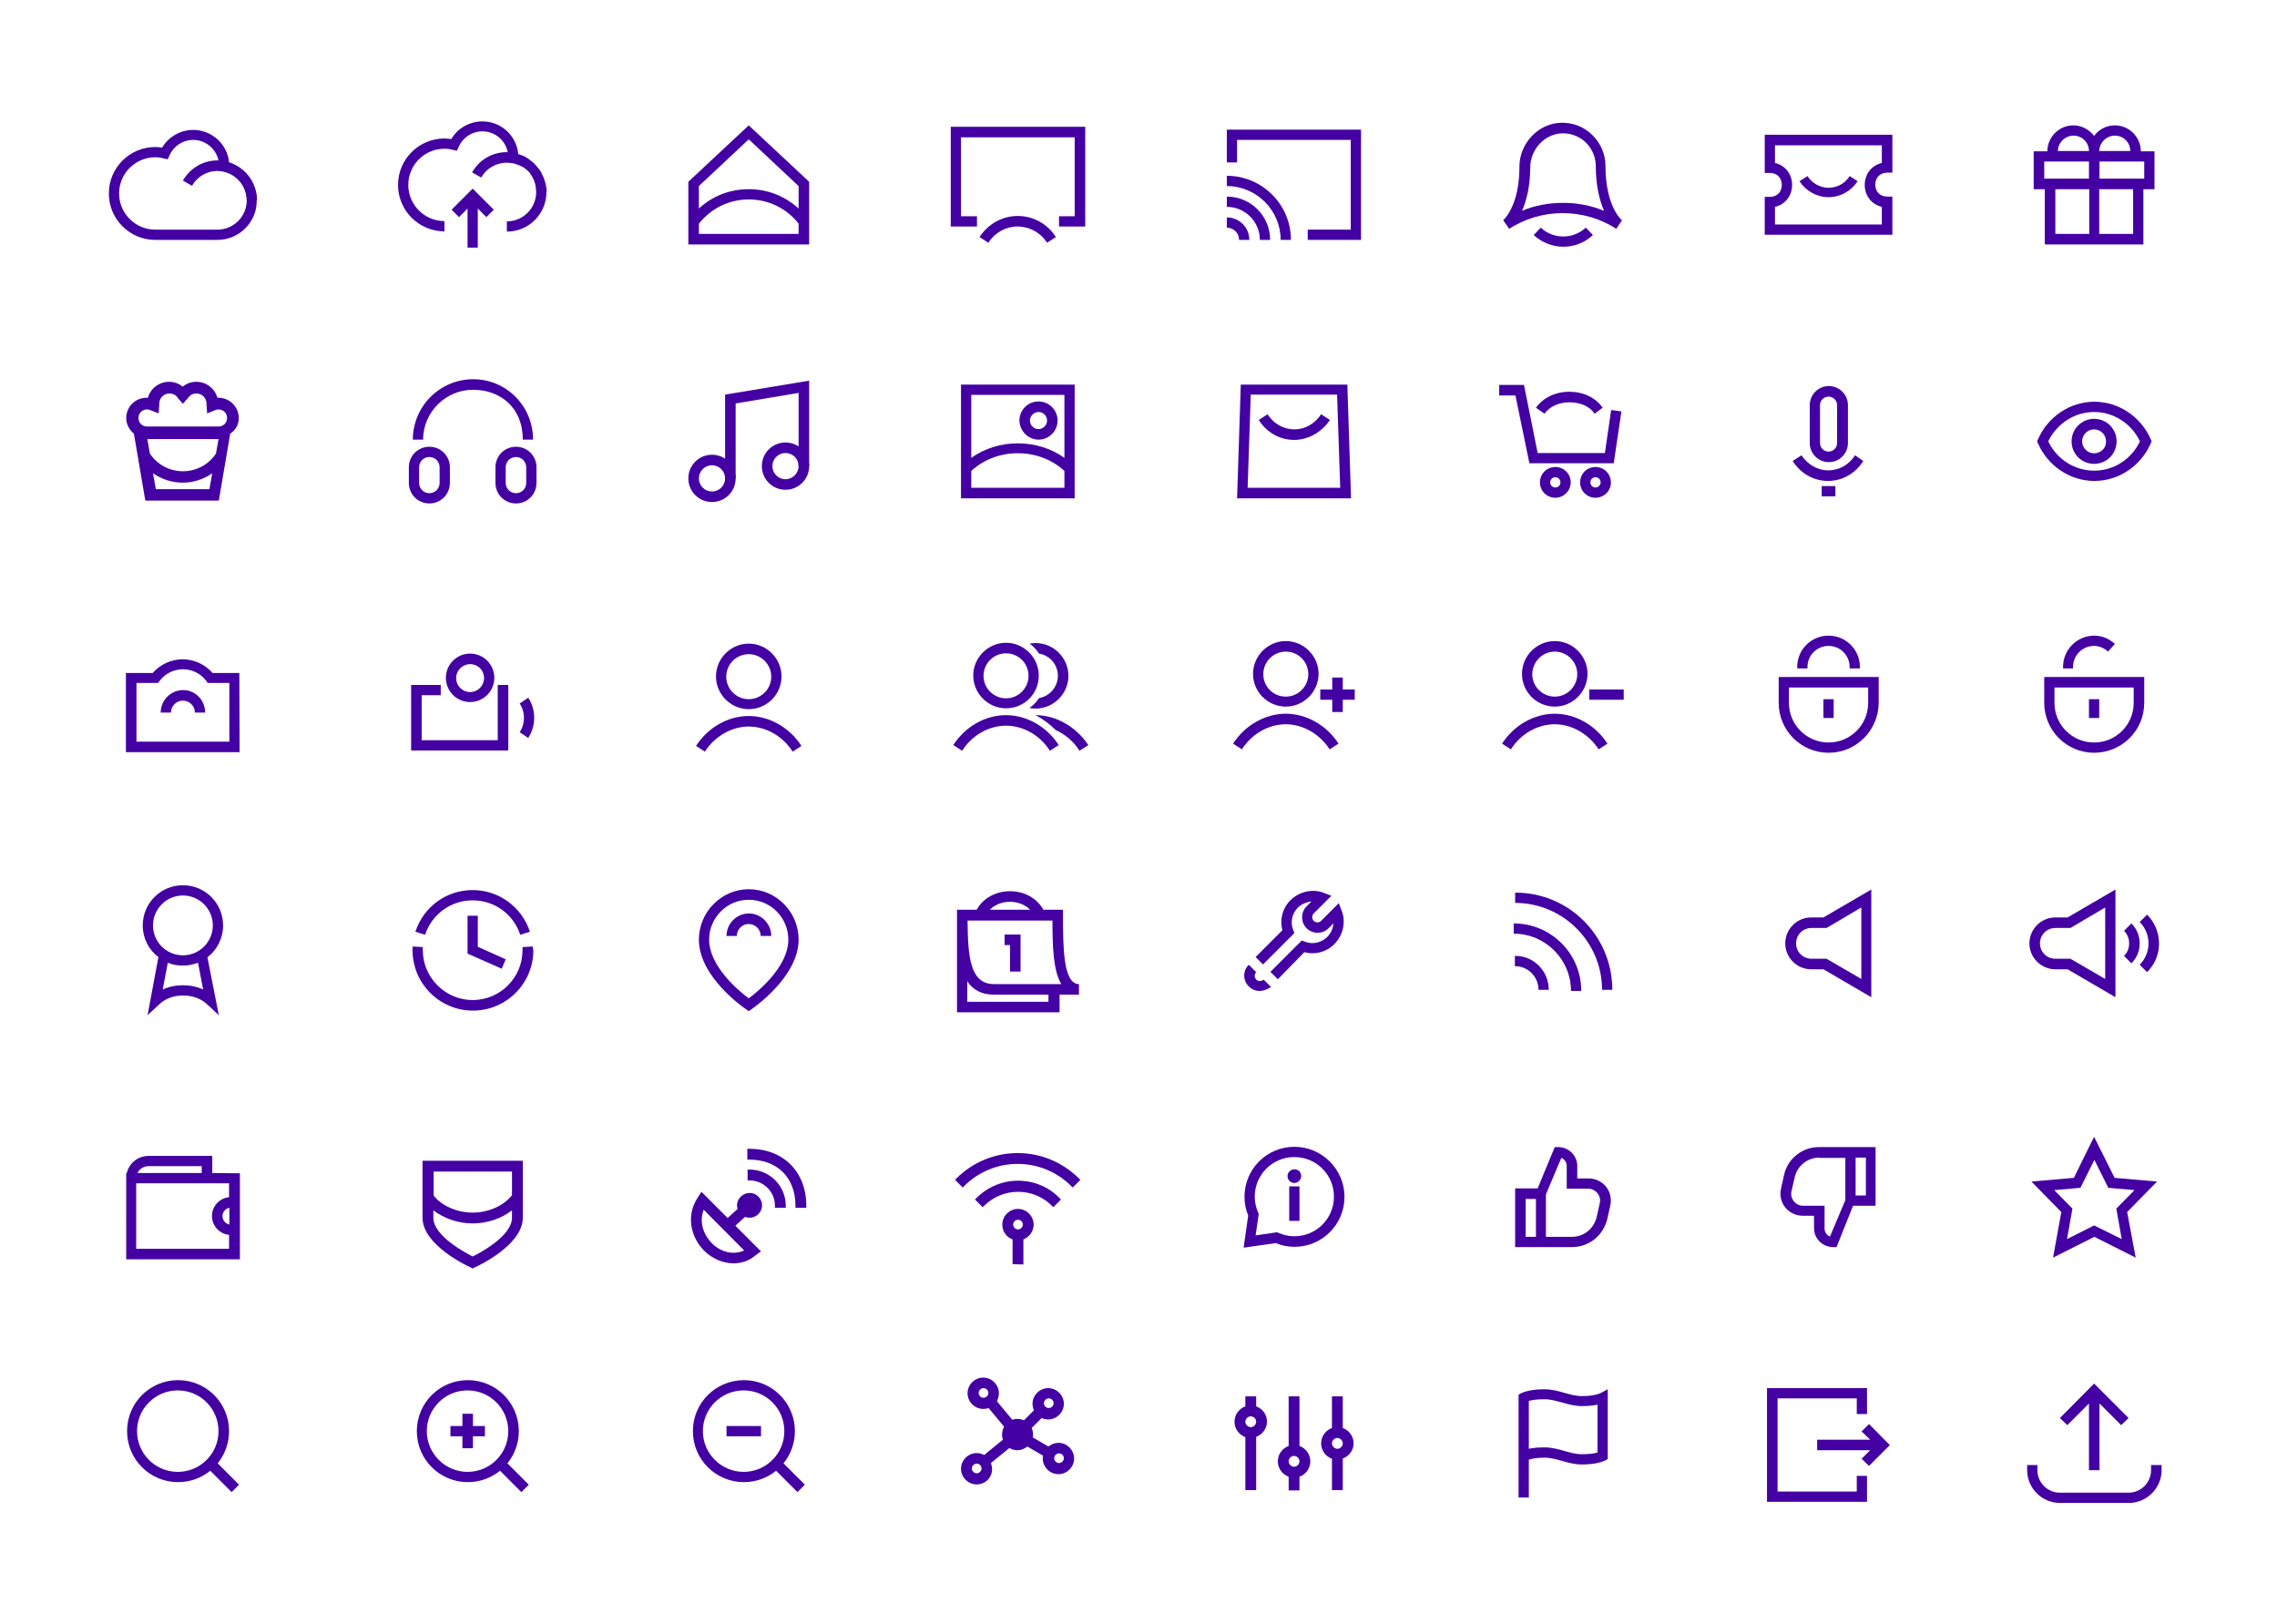 <?xml version="1.0" encoding="utf-8"?>
<!-- Generator: Adobe Illustrator 26.5.0, SVG Export Plug-In . SVG Version: 6.00 Build 0)  -->
<svg version="1.1" id="Layer_1" xmlns="http://www.w3.org/2000/svg" xmlns:xlink="http://www.w3.org/1999/xlink" x="0px" y="0px"
	 viewBox="0 0 799.2 570" style="enable-background:new 0 0 799.2 570;" xml:space="preserve">
<style type="text/css">
	.st0{fill:#4400A3;}
</style>
<g>
	<g>
		<path class="st0" d="M345.2,487.2c-0.9,0-1.7,0.8-1.7,1.7s0.8,1.7,1.7,1.7c0.9,0,1.7-0.8,1.7-1.7S346.2,487.2,345.2,487.2
			 M368.1,490.8c-0.9,0-1.7,0.8-1.7,1.7c0,0.9,0.8,1.7,1.7,1.7s1.7-0.8,1.7-1.7C369.8,491.6,369.1,490.8,368.1,490.8 M371.7,510.1
			c-0.9,0-1.7,0.8-1.7,1.7c0,0.9,0.8,1.7,1.7,1.7s1.7-0.8,1.7-1.7C373.4,510.9,372.7,510.1,371.7,510.1 M342.8,513.7
			c-0.9,0-1.7,0.8-1.7,1.7s0.8,1.7,1.7,1.7c0.9,0,1.7-0.8,1.7-1.7S343.8,513.7,342.8,513.7 M342.8,521c-3,0-5.5-2.5-5.5-5.5
			s2.5-5.5,5.5-5.5c0.9,0,1.8,0.2,2.6,0.7l6.6-5.4c-0.2-0.6-0.3-1.2-0.3-1.8c0-1,0.3-1.9,0.7-2.8l-5.4-6.5c-0.6,0.2-1.2,0.3-1.9,0.3
			c-3,0-5.5-2.5-5.5-5.5s2.5-5.5,5.5-5.5s5.5,2.5,5.5,5.5c0,1-0.3,1.9-0.7,2.8l5.4,6.5c0.6-0.2,1.2-0.3,1.8-0.3
			c0.8,0,1.6,0.2,2.3,0.5l3.5-3.5c-0.3-0.7-0.5-1.5-0.5-2.3c0-3,2.5-5.5,5.5-5.5s5.5,2.5,5.5,5.5s-2.5,5.5-5.5,5.5
			c-0.8,0-1.6-0.2-2.3-0.5l-3.5,3.5c0.3,0.7,0.5,1.5,0.5,2.3c0,0.3,0,0.6-0.1,1l5.5,3.2c1-0.8,2.2-1.3,3.5-1.3c3,0,5.5,2.5,5.5,5.5
			c0,3-2.5,5.5-5.5,5.5s-5.5-2.5-5.5-5.5c0-0.3,0-0.6,0.1-1l-5.5-3.2c-1,0.8-2.2,1.3-3.5,1.3c-1,0-2-0.3-2.8-0.8l-6.5,5.3
			c0.2,0.6,0.4,1.3,0.4,2C348.3,518.5,345.9,521,342.8,521"/>
	</g>
	<g>
		<path class="st0" d="M357.3,428.1c-0.9,0-1.7,0.8-1.7,1.7c0,0.9,0.8,1.7,1.7,1.7s1.7-0.8,1.7-1.7
			C359,428.8,358.2,428.1,357.3,428.1 M355.4,443.7V435c-2.2-0.8-3.6-2.8-3.6-5.2c0-3,2.5-5.5,5.5-5.5s5.5,2.5,5.5,5.5
			c0,2.3-1.5,4.4-3.6,5.2v8.8L355.4,443.7L355.4,443.7z"/>
		<path class="st0" d="M376,416.3c-5-5-11.7-7.8-18.8-7.8c-7.1,0-13.8,2.8-18.8,7.8l-0.5,0.5l-2.7-2.7l0.5-0.5
			c5.7-5.7,13.4-8.9,21.5-8.9s15.7,3.2,21.5,8.9l0.5,0.5l-2.7,2.7L376,416.3z"/>
		<path class="st0" d="M369.2,423.2c-3.2-3.2-7.4-4.9-11.9-4.9s-8.7,1.8-11.9,4.9l-0.5,0.5l-2.7-2.7l0.5-0.5
			c3.9-3.9,9.1-6.1,14.6-6.1s10.7,2.1,14.6,6.1l0.5,0.5l-2.7,2.7L369.2,423.2z"/>
	</g>
	<g>
		<path class="st0" d="M247,424.6c-1.9,4.8,0.4,9.4,3.1,12c2.1,2,4.8,3.1,7.3,3.1c1.3,0,2.6-0.3,3.8-0.8L247,424.6z M257.5,443.4
			c-3.6,0-7.2-1.5-10-4.1c-4.5-4.2-7.2-12-2.6-19l1.3-2l9.2,9.2l3.5-3.2c-0.5-1.5-0.1-3.1,1.1-4.3c0.8-0.8,1.9-1.3,3.1-1.3
			s2.2,0.4,3.1,1.3c1.7,1.7,1.7,4.4,0,6.1c-0.8,0.8-1.9,1.3-3.1,1.3c-0.5,0-1.1-0.1-1.6-0.3l-3.4,3.1l9,9l-1.8,1.3
			C263,442.5,260.3,443.4,257.5,443.4"/>
		<path class="st0" d="M279.2,423.9v-0.7c0-9.8-6.3-16.2-16.2-16.2h-0.7v-3.8h0.7c11.9,0,20,8,20,20v0.7H279.2z"/>
		<path class="st0" d="M272,423.9v-0.7c0-4.9-4-8.9-8.9-8.9h-0.7v-3.8h0.7c7,0,12.7,5.7,12.7,12.7v0.7L272,423.9L272,423.9z"/>
	</g>
	<g>
		<path class="st0" d="M152.1,419.5c2.8,3.7,8.3,6.1,13.8,6.1s10.9-2.4,13.8-6.1v-8.3h-27.5v8.3H152.1z M152.1,427.4
			c0,6.3,10.9,12.1,13.8,13.6c2.9-1.4,13.8-7.3,13.8-13.6v-2.6c-3.7,2.9-8.8,4.6-13.8,4.6s-10-1.7-13.8-4.6V427.4z M165.1,444.8
			c-0.7-0.3-16.8-7.7-16.8-17.4v-20h35.2v20c0,9.7-16.1,17.1-16.8,17.4l-0.8,0.4L165.1,444.8z"/>
	</g>
	<g>
		<path class="st0" d="M548.6,71.2c5,0,9.8,0.9,14.4,2.8c-1.5-3.5-2.9-8.6-2.9-15.7c0-3.2-1.3-6.1-3.5-8.3c-2.3-2.2-5.3-3.3-8.5-3.2
			c-6,0.3-10.9,5.6-11,11.8c0,7-1.4,12-2.9,15.4C538.7,72.1,543.6,71.2,548.6,71.2 M567.3,80.3c-5.6-3.6-12.1-5.5-18.8-5.5
			s-13.2,1.9-18.8,5.5l-2.1-3c0,0,0.4-0.3,1-1.1c1.7-2.2,4.7-7.5,4.7-17.7c0-8.1,6.5-15.1,14.4-15.4c4.2-0.2,8.1,1.3,11.1,4.2
			s4.7,6.8,4.7,10.9c0,14.3,5.7,19.1,5.8,19.1L567.3,80.3z"/>
		<path class="st0" d="M548.7,86.6c-3.9,0-7.5-1.5-10.4-4.1l2.5-2.6c2.1,2,4.9,3.1,7.9,3.1s5.7-1.1,7.9-3.1l2.5,2.6
			C556.2,85.2,552.5,86.6,548.7,86.6"/>
	</g>
	<g>
		<polygon class="st0" points="380.9,79.5 371.7,79.5 371.7,75.9 377.2,75.9 377.2,48.2 337.3,48.2 337.3,75.9 342.9,75.9 
			342.9,79.5 333.7,79.5 333.7,44.5 380.9,44.5 		"/>
		<path class="st0" d="M346.9,85.2l-3.1-2c3-4.6,8-7.4,13.4-7.4c5.5,0,10.5,2.8,13.4,7.4l-3.1,2c-2.3-3.6-6.2-5.7-10.4-5.7
			C353.1,79.5,349.2,81.6,346.9,85.2"/>
	</g>
	<g>
		<polygon class="st0" points="477.7,84.2 459,84.2 459,80.6 474.1,80.6 474.1,49.1 434.2,49.1 434.2,57 430.6,57 430.6,45.5 
			477.7,45.5 		"/>
		<path class="st0" d="M453.1,84.2h-3.6c0-10.4-8.5-18.9-18.9-18.9v-3.6C443,61.7,453.1,71.8,453.1,84.2"/>
		<path class="st0" d="M445.8,84.2h-3.6c0-6.4-5.2-11.6-11.6-11.6V69C439,69,445.8,75.8,445.8,84.2"/>
		<path class="st0" d="M438.5,84.2h-3.6c0-2.4-1.9-4.3-4.3-4.3v-3.6C434.9,76.3,438.5,79.8,438.5,84.2"/>
	</g>
	<g>
		<path class="st0" d="M245.3,82.1v-3.6c4.3-5.4,10.6-8.5,17.5-8.5c6.9,0,13.3,3.1,17.5,8.5v3.6H245.3z M262.8,48.9l17.5,16.4v7.9
			c-4.8-4.4-10.9-6.8-17.5-6.8s-12.8,2.4-17.5,6.8v-7.9L262.8,48.9z M262.8,44l-21.2,19.8v22H284v-22L262.8,44z"/>
	</g>
	<g>
		<path class="st0" d="M54.5,55.2c-7,0-12.7,5.7-12.7,12.7s5.7,12.7,12.7,12.7h21.8c5.7,0,10.3-4.6,10.3-10.3
			c0-4.9-3.5-9.1-8.2-10.1l-1.5-0.3v-1.7c0-5-4.1-9.1-9.1-9.1c-3.6,0-6.8,2.1-8.3,5.4l-0.6,1.4l-1.5-0.3
			C56.4,55.3,55.5,55.2,54.5,55.2 M76.3,84.2H54.5c-9,0-16.3-7.3-16.3-16.3s7.3-16.3,16.3-16.3c0.8,0,1.6,0.1,2.4,0.2
			c2.3-3.8,6.4-6.2,10.9-6.2c6.6,0,12.1,5.1,12.6,11.5c5.7,1.8,9.7,7.2,9.7,13.3C90.2,78,83.9,84.2,76.3,84.2"/>
		<path class="st0" d="M90.2,70.3h-3.6C86.6,64.6,82,60,76.3,60c-3.7,0-7.1,2-8.9,5.2l-3.2-1.8c2.5-4.4,7.1-7.1,12.1-7.1
			C83.9,56.4,90.2,62.6,90.2,70.3"/>
	</g>
	<g>
		<path class="st0" d="M560.7,509.8c-1,0.3-2.8,0.6-5.4,0.6c-2.3,0-4.2-0.6-6.1-1.1c-2.1-0.6-4.4-1.3-7.2-1.3
			c-2.3,0-4.1,0.2-5.4,0.5v-16.8c1-0.3,2.8-0.6,5.4-0.6c2.3,0,4.2,0.6,6.1,1.1c2.1,0.6,4.4,1.3,7.2,1.3c2.3,0,4.1-0.2,5.4-0.5V509.8
			z M564.3,487.6l-2.6,1.4c0,0-2,1-6.4,1c-2.3,0-4.2-0.6-6.1-1.1c-2.1-0.6-4.4-1.3-7.2-1.3c-5.4,0-7.9,1.3-8.1,1.4l-0.9,0.5v21.6
			v14.5h3.6v-13.3c1-0.3,2.8-0.7,5.4-0.7c2.3,0,4.2,0.6,6.1,1.1c2.1,0.6,4.4,1.3,7.2,1.3c5.4,0,7.9-1.3,8.1-1.4l0.9-0.5v-21.6V487.6
			z"/>
	</g>
	<g>
		<path class="st0" d="M752.6,62.7h-15.7v-6h15.7V62.7z M748.7,82.1h-11.9V66.4h11.9V82.1z M721.4,66.4h11.9v15.7h-11.9V66.4z
			 M717.5,56.7h15.7v6h-15.7V56.7z M727.8,47.6c3,0,5.4,2.4,5.4,5.4h-10.9C722.3,50.1,724.8,47.6,727.8,47.6 M742.3,47.6
			c3,0,5.4,2.4,5.4,5.4h-10.9C736.9,50.1,739.3,47.6,742.3,47.6 M756.2,53.1h-4.8c0-5-4.1-9.1-9.1-9.1c-3,0-5.6,1.4-7.3,3.7
			c-1.7-2.2-4.3-3.7-7.3-3.7c-5,0-9.1,4.1-9.1,9.1h-4.8v13.3h3.9v19.4h34.6V66.4h3.9L756.2,53.1L756.2,53.1z"/>
	</g>
	<g>
		<path class="st0" d="M340.9,171.2v-5.9c8.9-8.3,23.8-8.3,32.7,0v5.9H340.9z M373.6,138.6v22.1c-9.5-6.8-23.2-6.8-32.7,0v-22.1
			H373.6z M337.3,174.9h39.9V135h-39.9V174.9z"/>
		<path class="st0" d="M364.5,144.6c1.7,0,3,1.4,3,3c0,1.7-1.4,3-3,3c-1.7,0-3-1.4-3-3S362.9,144.6,364.5,144.6 M364.5,154.3
			c3.7,0,6.7-3,6.7-6.7s-3-6.7-6.7-6.7s-6.7,3-6.7,6.7C357.9,151.3,360.9,154.3,364.5,154.3"/>
	</g>
	<g>
		<polygon class="st0" points="258.2,168 254.5,168 254.5,138.5 284,133.6 284,163.7 280.3,163.7 280.3,137.9 258.2,141.6 		"/>
		<path class="st0" d="M249.9,163.3c-2.6,0-4.6,2.1-4.6,4.6c0,2.6,2.1,4.6,4.6,4.6c2.6,0,4.6-2.1,4.6-4.6
			C254.5,165.4,252.5,163.3,249.9,163.3 M249.9,176.2c-4.6,0-8.3-3.7-8.3-8.3s3.7-8.3,8.3-8.3s8.3,3.7,8.3,8.3
			C258.2,172.5,254.5,176.2,249.9,176.2"/>
		<path class="st0" d="M275.7,159c-2.6,0-4.6,2.1-4.6,4.6c0,2.6,2.1,4.6,4.6,4.6s4.6-2.1,4.6-4.6C280.3,161.1,278.3,159,275.7,159
			 M275.7,171.9c-4.6,0-8.3-3.7-8.3-8.3s3.7-8.3,8.3-8.3s8.3,3.7,8.3,8.3S280.3,171.9,275.7,171.9"/>
	</g>
	<g>
		<path class="st0" d="M71.3,347.3c-2.1-1-4.6-1.5-7.1-1.5s-5,0.5-7.1,1.5l1.8-9.4c1.6,0.7,3.4,1,5.3,1c1.9,0,3.7-0.4,5.3-1
			L71.3,347.3z M53.7,324.8c0-5.8,4.7-10.5,10.5-10.5c5.8,0,10.5,4.7,10.5,10.5s-4.7,10.5-10.5,10.5
			C58.4,335.3,53.7,330.6,53.7,324.8 M78.3,324.8c0-7.8-6.3-14.1-14.1-14.1s-14.1,6.3-14.1,14.1c0,4.5,2.1,8.6,5.5,11.1l-3.8,20.4
			l4.1-3.8c2.2-2.1,5.1-3.1,8.4-3.1c3.3,0,6.3,1.1,8.4,3.1l4.1,3.8l-4-20.3C76.2,333.4,78.3,329.3,78.3,324.8"/>
	</g>
	<g>
		<path class="st0" d="M437.9,171.2h32.5l-1.1-32.7H439L437.9,171.2z M474.2,174.9h-40l1.3-39.9h37.4L474.2,174.9z"/>
		<path class="st0" d="M454.2,154.4c-5,0-9.6-2.6-12.4-7l3.1-2c2.1,3.3,5.6,5.3,9.4,5.3s7.2-2,9.4-5.3l3.1,2
			C463.8,151.8,459.1,154.4,454.2,154.4"/>
	</g>
	<g>
		<polygon class="st0" points="733.2,492.6 733.2,516 736.9,516 736.9,492.6 744.5,500.2 747.1,497.7 735,485.6 723,497.7 
			725.6,500.2 		"/>
		<path class="st0" d="M755,514.2v1.8c0,4.3-3.5,7.9-7.9,7.9H723c-4.3,0-7.9-3.5-7.9-7.9v-1.8h-3.6v1.8c0,6.3,5.2,11.5,11.5,11.5
			h24.2c6.3,0,11.5-5.2,11.5-11.5v-1.8H755z"/>
	</g>
	<g>
		<path class="st0" d="M149.8,502.3c0-7.9,6.4-14.3,14.3-14.3c7.9,0,14.3,6.4,14.3,14.3s-6.4,14.3-14.3,14.3
			C156.3,516.6,149.8,510.2,149.8,502.3 M185.6,521.1l-7.5-7.5c2.5-3.1,4-7,4-11.3c0-9.9-8-17.9-17.9-17.9s-17.9,8-17.9,17.9
			c0,9.9,8,17.9,17.9,17.9c4.3,0,8.2-1.5,11.3-4l7.5,7.5L185.6,521.1z"/>
		<polygon class="st0" points="166,496.2 162.3,496.2 162.3,500.5 158.1,500.5 158.1,504.1 162.3,504.1 162.3,508.3 166,508.3 
			166,504.1 170.2,504.1 170.2,500.5 166,500.5 		"/>
	</g>
	<g>
		<path class="st0" d="M246.7,502.3c0-7.9,6.4-14.3,14.3-14.3c7.9,0,14.3,6.4,14.3,14.3s-6.4,14.3-14.3,14.3
			C253.2,516.6,246.7,510.2,246.7,502.3 M282.5,521.1l-7.5-7.5c2.5-3.1,4-7,4-11.3c0-9.9-8-17.9-17.9-17.9s-17.9,8-17.9,17.9
			c0,9.9,8,17.9,17.9,17.9c4.3,0,8.2-1.5,11.3-4l7.5,7.5L282.5,521.1z"/>
		<rect x="255" y="500.5" class="st0" width="12.1" height="3.6"/>
	</g>
	<g>
		<path class="st0" d="M627.9,241.3v5.4c0,7.7,6.2,13.9,13.9,13.9s13.9-6.2,13.9-13.9v-5.4L627.9,241.3L627.9,241.3z M641.8,264.2
			c-9.7,0-17.5-7.9-17.5-17.5v-9.1h35.1v9.1C659.3,256.4,651.5,264.2,641.8,264.2"/>
		<path class="st0" d="M652.8,234.6h-3.6v-0.5c0-4.1-3.3-7.4-7.4-7.4c-4.1,0-7.4,3.3-7.4,7.4v0.5h-3.6v-0.5c0-6.1,4.9-11,11-11
			s11,4.9,11,11V234.6z"/>
		<rect x="640" y="245.4" class="st0" width="3.6" height="6.6"/>
	</g>
	<g>
		<path class="st0" d="M721.1,241.3v5.4c0,7.7,6.2,13.9,13.9,13.9s13.9-6.2,13.9-13.9v-5.4L721.1,241.3L721.1,241.3z M735,264.2
			c-9.7,0-17.5-7.9-17.5-17.5v-9.1h35.1v9.1C752.6,256.4,744.7,264.2,735,264.2"/>
		<path class="st0" d="M727.7,234.6h-3.6v-0.5c0-6.1,4.9-11,11-11c2.6,0,5.1,1,7.2,2.9l-2.4,2.7c-1.4-1.3-3.2-2-4.9-2
			c-4.1,0-7.4,3.3-7.4,7.4v0.5H727.7z"/>
		<rect x="733.2" y="245.4" class="st0" width="3.6" height="6.6"/>
	</g>
	<g>
		<path class="st0" d="M48.1,502.3c0-7.9,6.4-14.3,14.3-14.3s14.3,6.4,14.3,14.3s-6.4,14.3-14.3,14.3S48.1,510.2,48.1,502.3
			 M83.9,521.1l-7.5-7.5c2.5-3.1,4-7,4-11.3c0-9.9-8-17.9-17.9-17.9s-17.9,8-17.9,17.9c0,9.9,8,17.9,17.9,17.9c4.3,0,8.2-1.5,11.3-4
			l7.5,7.5L83.9,521.1z"/>
	</g>
	<g>
		<path class="st0" d="M653.3,318.5v25.1l-12.2-7.1h-5.3c-3,0-5.4-2.4-5.4-5.4s2.4-5.4,5.4-5.4h5.3L653.3,318.5z M635.7,322
			c-5,0-9.1,4.1-9.1,9.1s4.1,9.1,9.1,9.1h4.3l16.8,9.8v-37.8L640,322H635.7z"/>
	</g>
	<g>
		<path class="st0" d="M753.6,321l-2.6,2.6c2,2,3.1,4.7,3.1,7.5s-1.1,5.5-3.1,7.5l2.6,2.6c2.7-2.7,4.2-6.2,4.2-10
			S756.3,323.7,753.6,321"/>
		<path class="st0" d="M745.5,326.7c1.2,1.2,1.8,2.7,1.8,4.4c0,1.7-0.6,3.2-1.8,4.4l2.6,2.6c1.9-1.9,2.9-4.3,2.9-7
			c0-2.6-1-5.1-2.9-7L745.5,326.7z"/>
		<path class="st0" d="M738.9,318.5v25.1l-12.2-7.1h-5.3c-3,0-5.4-2.4-5.4-5.4s2.4-5.4,5.4-5.4h5.3L738.9,318.5z M721.4,322
			c-5,0-9.1,4.1-9.1,9.1s4.1,9.1,9.1,9.1h4.3l16.8,9.8v-37.8l-16.8,9.8H721.4z"/>
	</g>
	<g>
		<path class="st0" d="M47.8,260.3h32.7v-20.6h-7.6l-0.5-0.7c-1.9-2.6-5-4.1-8.2-4.1c-3.2,0-6.3,1.5-8.2,4.1l-0.5,0.7h-7.6v20.6
			H47.8z M84.1,264H44.2v-27.8h9.4c2.6-3,6.5-4.8,10.5-4.8s7.9,1.8,10.5,4.8H84L84.1,264L84.1,264z"/>
		<path class="st0" d="M72,250.1h-3.6c0-2.3-1.9-4.2-4.2-4.2c-2.3,0-4.2,1.9-4.2,4.2h-3.6c0-4.3,3.5-7.9,7.9-7.9
			C68.5,242.2,72,245.7,72,250.1"/>
	</g>
	<g>
		<path class="st0" d="M735,165.2c-6.8,0-13.1-4-16.1-10.3c3.1-6.3,9.3-10.3,16.1-10.3s13.1,4,16.1,10.3
			C748.1,161.2,741.9,165.2,735,165.2 M754.9,154.2c-3.5-8-11.3-13.2-19.8-13.2s-16.3,5.2-19.8,13.2l-0.3,0.7l0.3,0.7
			c3.5,8,11.3,13.2,19.8,13.2s16.3-5.2,19.8-13.2l0.3-0.7L754.9,154.2z"/>
		<path class="st0" d="M735,159.1c-2.3,0-4.2-1.9-4.2-4.2s1.9-4.2,4.2-4.2s4.2,1.9,4.2,4.2C739.3,157.2,737.4,159.1,735,159.1
			 M735,147c-4.3,0-7.9,3.5-7.9,7.9s3.5,7.9,7.9,7.9s7.9-3.5,7.9-7.9S739.4,147,735,147"/>
	</g>
	<g>
		<path class="st0" d="M80.5,423.9v5.9c-1.4-0.3-2.4-1.5-2.4-3C78.1,425.4,79.1,424.2,80.5,423.9 M47.8,438.3v-23h26.6h6v4.9
			c-3.4,0.3-6,3.2-6,6.6c0,3.5,2.7,6.3,6,6.6v4.9H47.8z M52.1,409.3h18.7v2.4H48.3C48.9,410.3,50.4,409.3,52.1,409.3 M74.5,411.7v-6
			H52.1c-3.7,0-6.8,2.6-7.6,6h-0.2v1.8v1.8V442h39.9v-30.2L74.5,411.7L74.5,411.7z"/>
	</g>
	<g>
		<path class="st0" d="M651.3,419.6h3.6v-13.3h-3.6V419.6z M638.6,406.3c-4.2,0-7.7,2.8-8.7,6.9l-1.1,4.9c-0.3,1.2,0,2.5,0.8,3.5
			s2,1.6,3.2,1.6h7.6v8c0,1.3,0.8,2.4,1.9,2.8l5.4-12.8v-14.8h-9.1V406.3z M644.6,437.7h-1.2c-3.7,0-6.7-3-6.7-6.6v-4.4h-4
			c-2.4,0-4.6-1.1-6.1-2.9c-1.5-1.9-2-4.3-1.5-6.6l1.1-4.9c1.3-5.7,6.4-9.7,12.2-9.7h19.9v20.6h-7.9L644.6,437.7z"/>
	</g>
	<g>
		<rect x="639.4" y="170.6" class="st0" width="4.8" height="3.6"/>
		<path class="st0" d="M638.8,142.2c0-1.7,1.4-3,3-3c1.7,0,3,1.4,3,3v13.3c0,1.7-1.4,3-3,3c-1.7,0-3-1.4-3-3V142.2z M641.9,162.2
			c3.7,0,6.7-3,6.7-6.7v-13.3c0-3.7-3-6.7-6.7-6.7s-6.7,3-6.7,6.7v13.3C635.2,159.2,638.2,162.2,641.9,162.2"/>
		<path class="st0" d="M651.1,159.8c-2.1,3.3-5.6,5.3-9.4,5.3c-3.7,0-7.2-2-9.4-5.3l-3.1,2c2.8,4.4,7.4,7,12.4,7s9.6-2.6,12.4-7
			L651.1,159.8z"/>
	</g>
	<g>
		<path class="st0" d="M735,430.1l9.7,4.8l-1.9-10.7l6.4-6.5l-9.2-0.8l-4.9-9.8l-4.9,9.8l-9.2,0.8l6.4,6.5l-1.9,10.7L735,430.1z
			 M749.6,441.4l-14.5-7.3l-14.5,7.3l2.9-16L713,414.7l14.9-1.3L735,399l7.2,14.4l14.9,1.3l-10.5,10.7L749.6,441.4z"/>
	</g>
	<g>
		<path class="st0" d="M262.8,315.8c-7.7,0-13.9,6.3-13.9,14c0,9.4,10.5,18.1,13.9,20.6c3.4-2.5,13.9-11.2,13.9-20.6
			C276.7,322.1,270.5,315.8,262.8,315.8 M262.8,354.9l-1-0.7c-0.7-0.5-16.5-11.3-16.5-24.4c0-9.7,7.9-17.7,17.5-17.7
			s17.5,7.9,17.5,17.7c0,13-15.8,23.9-16.5,24.4L262.8,354.9z"/>
		<path class="st0" d="M270.7,328.5H267c0-2.3-1.9-4.2-4.2-4.2c-2.3,0-4.2,1.9-4.2,4.2H255c0-4.3,3.5-7.9,7.9-7.9
			C267.1,320.6,270.7,324.2,270.7,328.5"/>
	</g>
	<g>
		<path class="st0" d="M247.4,263.8l-3.1-2c4.2-6.5,11.2-10.5,18.5-10.5c7.2,0,14.3,4,18.5,10.5l-3.1,2c-3.5-5.5-9.4-8.8-15.4-8.8
			C256.8,255,250.9,258.4,247.4,263.8"/>
		<path class="st0" d="M262.8,229.6c-4.3,0-7.9,3.5-7.9,7.9c0,4.3,3.5,7.9,7.9,7.9c4.3,0,7.9-3.5,7.9-7.9
			C270.7,233.1,267.1,229.6,262.8,229.6 M262.8,248.9c-6.3,0-11.5-5.2-11.5-11.5s5.2-11.5,11.5-11.5s11.5,5.2,11.5,11.5
			C274.3,243.8,269.1,248.9,262.8,248.9"/>
	</g>
	<g>
		<path class="st0" d="M565.9,347.4h-3.6c0-16.8-13.7-30.5-30.5-30.5v-3.6C550.6,313.2,565.9,328.5,565.9,347.4"/>
		<path class="st0" d="M555,347.8h-3.6c0-11.1-9-20.1-20.1-20.1v-3.6C544.4,324.1,555,334.7,555,347.8"/>
		<path class="st0" d="M543.6,347.4H540c0-4.6-3.7-8.3-8.3-8.3v-3.6C538.3,335.4,543.6,340.8,543.6,347.4"/>
	</g>
	<g>
		<path class="st0" d="M535.5,434.1h3.6v-13.3h-3.6V434.1z M542.7,434.1h9c4.2,0,7.7-2.8,8.7-6.9l1.1-4.9c0.3-1.2,0-2.5-0.8-3.5
			s-2-1.6-3.2-1.6h-7.6v-8c0-1.3-0.8-2.4-1.9-2.8l-5.4,12.8v14.9H542.7z M551.7,437.7h-19.9v-20.6h7.9l6-14.5h1.2
			c3.7,0,6.7,3,6.7,6.6v4.4h4c2.4,0,4.6,1.1,6.1,2.9c1.5,1.9,2,4.3,1.5,6.6l-1.1,4.9C562.6,433.8,557.6,437.7,551.7,437.7"/>
	</g>
	<g>
		<polygon class="st0" points="164.1,321.4 164.1,334.7 176.1,340 177.5,336.7 167.7,332.3 167.7,321.4 		"/>
		<path class="st0" d="M165.9,316c7.6,0,14.3,4.8,16.7,12.1l3.4-1.1c-2.9-8.7-10.9-14.6-20.1-14.6c-9.2,0-17.2,5.8-20.1,14.6
			l3.4,1.1C151.6,320.8,158.3,316,165.9,316"/>
		<path class="st0" d="M187,332.5v-0.3l-3.6,0.2v0.3c0,0.3,0,0.5,0,0.8c0,9.7-7.9,17.5-17.5,17.5s-17.5-7.9-17.5-17.5
			c0-0.3,0-0.5,0-0.8v-0.3l-3.6-0.2v0.3c0,0.3,0,0.7,0,1c0,11.7,9.5,21.2,21.2,21.2s21.2-9.5,21.2-21.2
			C187.1,333.2,187,332.8,187,332.5"/>
	</g>
	<g>
		<path class="st0" d="M454.3,433.9c-1.9,0-3.8-0.4-5.6-1.2l-0.5-0.2l-7.5,1.1l1.1-7.5l-0.2-0.5c-0.8-1.8-1.2-3.7-1.2-5.6
			c0-7.7,6.2-13.9,13.9-13.9s13.9,6.2,13.9,13.9C468.2,427.7,462,433.9,454.3,433.9 M454.3,402.5c-9.7,0-17.5,7.9-17.5,17.5
			c0,2.3,0.4,4.5,1.3,6.6l-1.6,11.3l11.3-1.6c2.1,0.9,4.3,1.3,6.6,1.3c9.7,0,17.5-7.9,17.5-17.5C471.9,410.4,464,402.5,454.3,402.5"
			/>
		<rect x="452.5" y="416.4" class="st0" width="3.6" height="12.1"/>
		<path class="st0" d="M454.3,410.4c-1.3,0-2.4,1.1-2.4,2.4s1.1,2.4,2.4,2.4s2.4-1.1,2.4-2.4C456.7,411.4,455.7,410.4,454.3,410.4"
			/>
	</g>
	<g>
		<path class="st0" d="M363.4,251L363.4,251c2.6,1.3,5,3.1,7.1,5.2c3.3,1.5,6.3,4,8.4,7.3l3.1-2C377.7,255.1,370.7,251,363.4,251"/>
		<path class="st0" d="M364.7,229.4c3.7,0.6,6.6,3.8,6.6,7.8c0,3.9-2.9,7.2-6.6,7.8c-0.9,1.4-2.1,2.6-3.4,3.5
			c0.7,0.1,1.4,0.2,2.2,0.2c6.3,0,11.5-5.2,11.5-11.5s-5.2-11.5-11.5-11.5c-0.7,0-1.4,0.1-2.1,0.2
			C362.6,226.8,363.8,228,364.7,229.4"/>
		<path class="st0" d="M337.7,263.5l-3.1-2c4.2-6.5,11.2-10.5,18.5-10.5c7.2,0,14.3,4,18.5,10.5l-3.1,2c-3.5-5.5-9.4-8.8-15.4-8.8
			S341.2,258,337.7,263.5"/>
		<path class="st0" d="M353.1,229.3c-4.3,0-7.9,3.5-7.9,7.9c0,4.3,3.5,7.9,7.9,7.9c4.3,0,7.9-3.5,7.9-7.9S357.5,229.3,353.1,229.3
			 M353.1,248.6c-6.3,0-11.5-5.2-11.5-11.5s5.2-11.5,11.5-11.5s11.5,5.2,11.5,11.5C364.6,243.5,359.5,248.6,353.1,248.6"/>
	</g>
	<g>
		<path class="st0" d="M54.7,171.7l-1-5.6c3,2.1,6.6,3.3,10.4,3.3c3.8,0,7.4-1.2,10.4-3.3l-1,5.6H54.7z M75.8,159.2
			c-2.6,3.9-6.9,6.2-11.6,6.2s-9-2.3-11.6-6.2l-0.9-5.1h25L75.8,159.2z M51.6,143.7c0.5,0,0.9,0.1,1.3,0.3l2.8,1.1l0.2-3.1
			c0-0.1,0-0.2,0-0.3c0-2,1.6-3.6,3.6-3.6c1.2,0,2.4,0.6,3,1.7l1.7,1.9l1.7-1.9c0.7-1.1,1.8-1.7,3-1.7c2,0,3.6,1.6,3.6,3.6
			c0,0.1,0,0.2,0,0.3l0.2,3.1l2.7-1.1c0.4-0.2,0.9-0.3,1.3-0.3c1.7,0,3,1.3,3,3s-1.3,3-3,3H51.6c-1.7,0-3-1.3-3-3
			S49.9,143.7,51.6,143.7 M83.8,146.7c0-4.1-3.5-7.3-7.5-7.1c-0.9-3.2-3.8-5.6-7.4-5.6c-1.8,0-3.4,0.6-4.8,1.7
			c-1.3-1.1-3-1.7-4.8-1.7c-3.5,0-6.5,2.4-7.4,5.6c-0.2,0-0.3,0-0.5,0c-3.9,0-7.1,3.2-7.1,7.1c0,2.2,1.1,4.2,2.7,5.5l4,23.5h25.8
			l4-23.5C82.8,150.9,83.8,149,83.8,146.7"/>
	</g>
	<g>
		<path class="st0" d="M451.3,250.5c-7.2,0-14.3,4-18.5,10.5l3.1,2c3.5-5.5,9.4-8.8,15.4-8.8s11.9,3.4,15.4,8.8l3.1-2
			C465.6,254.5,458.5,250.5,451.3,250.5"/>
		<path class="st0" d="M451.3,228.7c4.3,0,7.9,3.5,7.9,7.9c0,4.3-3.5,7.9-7.9,7.9s-7.9-3.5-7.9-7.9S447,228.7,451.3,228.7
			 M451.3,248c6.3,0,11.5-5.2,11.5-11.5s-5.2-11.5-11.5-11.5s-11.5,5.2-11.5,11.5C439.8,242.9,445,248,451.3,248"/>
		<polygon class="st0" points="475.5,242 471.3,242 471.3,237.8 467.6,237.8 467.6,242 463.4,242 463.4,245.6 467.6,245.6 
			467.6,249.9 471.3,249.9 471.3,245.6 475.5,245.6 		"/>
	</g>
	<g>
		<path class="st0" d="M448.5,343.7l-2.6-2.6l11-11l1.1,0.4c2.7,1.1,5.7,0.4,7.8-1.6c1.3-1.3,2.1-3,2.2-4.8l-1.7,1.7
			c-2.1,2.1-5.6,2.1-7.7,0s-2.1-5.6,0-7.7l1.7-1.7c-1.8,0.2-3.5,0.9-4.8,2.2c-2,2-2.7,5.1-1.6,7.8l0.4,1.1l-11,11l-2.6-2.6l9.4-9.4
			c-1-3.7,0-7.7,2.8-10.5c3.1-3.1,7.9-4.2,11.8-2.6l2.6,1l-6.2,6.2c-0.7,0.7-0.7,1.9,0,2.6s1.9,0.7,2.6,0l6.2-6.2l1,2.6
			c1.6,4,0.5,8.7-2.6,11.8c-2.8,2.8-6.8,3.8-10.5,2.8L448.5,343.7z"/>
		<path class="st0" d="M442.1,347.8c-1.5,0-2.8-0.6-3.8-1.6s-1.6-2.4-1.6-3.8c0-1.5,0.6-2.8,1.6-3.8l2.6,2.6
			c-0.3,0.3-0.5,0.8-0.5,1.3s0.2,0.9,0.5,1.3c0.7,0.7,1.9,0.7,2.6,0l2.6,2.6C444.9,347.2,443.5,347.8,442.1,347.8"/>
	</g>
	<g>
		<polygon class="st0" points="651.7,523.5 623.9,523.5 623.9,490.8 651.7,490.8 651.7,496.3 655.3,496.3 655.3,487.2 620.2,487.2 
			620.2,527.1 655.3,527.1 655.3,518 651.7,518 		"/>
		<polygon class="st0" points="656,499.8 653.4,502.4 656.4,505.3 637.8,505.3 637.8,509 656.4,509 653.4,512 656,514.5 
			663.3,507.2 		"/>
	</g>
	<g>
		<path class="st0" d="M545.7,250.5c-7.2,0-14.3,4-18.5,10.5l3.1,2c3.5-5.5,9.4-8.8,15.4-8.8s11.9,3.4,15.4,8.8l3.1-2
			C560,254.5,552.9,250.5,545.7,250.5"/>
		<path class="st0" d="M545.7,228.7c4.3,0,7.9,3.5,7.9,7.9c0,4.3-3.5,7.9-7.9,7.9c-4.3,0-7.9-3.5-7.9-7.9
			C537.9,232.2,541.4,228.7,545.7,228.7 M545.7,248c6.3,0,11.5-5.2,11.5-11.5S552,225,545.7,225s-11.5,5.2-11.5,11.5
			C534.2,242.9,539.4,248,545.7,248"/>
		<rect x="557.8" y="242" class="st0" width="12.1" height="3.6"/>
	</g>
	<g>
		<path class="st0" d="M191.8,66.3c0-0.2,0-0.3-0.1-0.5c0-0.3-0.1-0.5-0.1-0.8c0-0.2-0.1-0.4-0.1-0.5c-0.1-0.2-0.1-0.4-0.2-0.7
			c-0.1-0.2-0.1-0.4-0.2-0.6c-0.1-0.2-0.1-0.4-0.2-0.6c-0.1-0.4-0.3-0.7-0.5-1.1c-0.1-0.2-0.2-0.3-0.2-0.5c-0.1-0.2-0.2-0.4-0.3-0.6
			c-0.1-0.2-0.2-0.3-0.3-0.5s-0.2-0.4-0.4-0.5c-0.1-0.2-0.2-0.3-0.4-0.5c-0.1-0.2-0.2-0.3-0.4-0.5s-0.4-0.4-0.5-0.6
			c-0.1-0.1-0.2-0.2-0.3-0.3c-0.3-0.3-0.6-0.6-0.9-0.8c-0.1-0.1-0.2-0.1-0.3-0.2c-0.2-0.2-0.5-0.4-0.7-0.6c-0.1-0.1-0.2-0.1-0.3-0.2
			c-0.2-0.2-0.5-0.3-0.8-0.5c-0.1-0.1-0.2-0.1-0.3-0.2c-0.3-0.2-0.6-0.3-0.9-0.4c-0.1,0-0.2-0.1-0.3-0.1c-0.4-0.2-0.8-0.3-1.2-0.4
			c-0.6-6.5-6-11.5-12.6-11.5c-4.5,0-8.7,2.4-10.9,6.2c-0.8-0.1-1.6-0.2-2.4-0.2c-9,0-16.3,7.3-16.3,16.3S147,81.2,156,81.2v-3.6
			c-7,0-12.7-5.7-12.7-12.7S149,52.2,156,52.2c1,0,1.9,0.1,2.9,0.4l1.5,0.3l0.6-1.4c1.5-3.3,4.7-5.4,8.3-5.4c4.4,0,8.1,3.1,8.9,7.3
			c-0.1,0-0.3,0-0.4,0c-5,0-9.6,2.7-12.1,7.1l3.2,1.8c1.8-3.2,5.3-5.2,8.9-5.2c0.7,0,1.4,0.1,2.1,0.2h0.1c0.3,0.1,0.6,0.1,0.8,0.2
			c0.1,0,0.2,0.1,0.2,0.1c0.2,0.1,0.5,0.2,0.7,0.2c0.1,0,0.2,0.1,0.3,0.1c0.2,0.1,0.4,0.2,0.6,0.3c0.1,0,0.2,0.1,0.3,0.1
			c0.2,0.1,0.4,0.2,0.6,0.3c0.1,0.1,0.2,0.1,0.3,0.2c0.2,0.1,0.3,0.2,0.5,0.4c0.1,0.1,0.2,0.1,0.3,0.2c0.2,0.1,0.3,0.3,0.5,0.4
			c0.1,0.1,0.2,0.2,0.2,0.2c0.1,0.1,0.3,0.3,0.4,0.4c0.1,0.1,0.2,0.2,0.2,0.3c0.2,0.2,0.4,0.5,0.5,0.7c0.1,0.1,0.2,0.3,0.3,0.5
			c0.1,0.1,0.1,0.2,0.2,0.3c0.1,0.2,0.2,0.3,0.2,0.5c0.1,0.1,0.1,0.2,0.2,0.3c0.1,0.2,0.1,0.3,0.2,0.5c0.1,0.1,0.1,0.3,0.1,0.4
			c0.1,0.2,0.1,0.3,0.2,0.5c0,0.2,0.1,0.3,0.1,0.5c0,0.1,0.1,0.3,0.1,0.5s0.1,0.4,0.1,0.6c0,0.1,0,0.2,0,0.4c0,0.3,0.1,0.6,0.1,1
			c0,5.7-4.6,10.3-10.3,10.3v3.6c7.7,0,13.9-6.2,13.9-13.9C191.9,67.1,191.9,66.7,191.8,66.3"/>
		<polygon class="st0" points="158.5,73.6 161.1,76.2 164.1,73.2 164.1,86.9 167.7,86.9 167.7,73.2 170.7,76.2 173.3,73.6 
			165.9,66.2 		"/>
	</g>
	<g>
		<path class="st0" d="M641.8,69.2c-4.1,0-7.9-2.1-10.2-5.6l2.8-1.8c1.6,2.5,4.4,4.1,7.4,4.1s5.8-1.5,7.4-4.1l2.8,1.8
			C649.7,67.1,645.9,69.2,641.8,69.2"/>
		<path class="st0" d="M623,78.8h37.5v-6.2c-3.5-0.8-6-3.8-6-7.7c0-3.9,2.5-6.9,6-7.7V51H623v6.2c3.5,0.8,6,3.8,6,7.7
			s-2.5,6.9-6,7.7V78.8z M664.2,82.4h-44.8V69.1h1.8c2.5,0,4.2-1.7,4.2-4.2s-1.7-4.2-4.2-4.2h-1.8V47.3h44.8v13.3h-1.8
			c-2.5,0-4.2,1.7-4.2,4.2c0,2.5,1.7,4.2,4.2,4.2h1.8V82.4z"/>
	</g>
	<g>
		<polygon class="st0" points="566.4,162.6 536.8,162.6 531.9,138.8 526.2,138.8 526.2,135.1 534.9,135.1 539.7,159 563.3,159 
			565.5,143.9 569.1,144.4 		"/>
		<path class="st0" d="M545.9,167.5c-1,0-1.8,0.8-1.8,1.8s0.8,1.8,1.8,1.8s1.8-0.8,1.8-1.8S546.9,167.5,545.9,167.5 M545.9,174.7
			c-3,0-5.4-2.4-5.4-5.4s2.4-5.4,5.4-5.4s5.4,2.4,5.4,5.4C551.3,172.2,548.9,174.7,545.9,174.7"/>
		<path class="st0" d="M560,167.5c-1,0-1.8,0.8-1.8,1.8s0.8,1.8,1.8,1.8s1.8-0.8,1.8-1.8S561,167.5,560,167.5 M560,174.7
			c-3,0-5.4-2.4-5.4-5.4s2.4-5.4,5.4-5.4s5.4,2.4,5.4,5.4C565.5,172.2,563,174.7,560,174.7"/>
		<path class="st0" d="M559.7,145.2c-1.8-2.6-5-4-8.8-4s-7,1.5-8.8,4l-3-2.1c2.5-3.5,6.8-5.6,11.7-5.6s9.2,2,11.7,5.6L559.7,145.2z"
			/>
	</g>
	<g>
		<polygon class="st0" points="178.4,263.4 144.3,263.4 144.3,240.4 154.7,240.4 154.7,244 148,244 148,259.8 174.7,259.8 
			174.7,240.4 178.4,240.4 		"/>
		<path class="st0" d="M185.4,259l-3-2c2-3,2-7.1,0-10.1l3-2C188.2,249.1,188.2,254.7,185.4,259"/>
		<path class="st0" d="M165,233.1c-2.7,0-4.9,2.2-4.9,4.9s2.2,4.9,4.9,4.9s4.9-2.2,4.9-4.9C169.9,235.2,167.7,233.1,165,233.1
			 M165,246.4c-4.7,0-8.5-3.8-8.5-8.5s3.8-8.5,8.5-8.5s8.5,3.8,8.5,8.5C173.5,242.6,169.7,246.4,165,246.4"/>
	</g>
	<g>
		<path class="st0" d="M181.1,160.4c-2,0-3.6,1.6-3.6,3.6v5.5c0,2,1.6,3.6,3.6,3.6s3.6-1.6,3.6-3.6V164
			C184.7,162,183.1,160.4,181.1,160.4 M181.1,176.7c-4,0-7.2-3.2-7.2-7.2V164c0-4,3.2-7.2,7.2-7.2s7.2,3.2,7.2,7.2v5.5
			C188.3,173.5,185.1,176.7,181.1,176.7"/>
		<path class="st0" d="M150.7,160.4c-2,0-3.6,1.6-3.6,3.6v5.5c0,2,1.6,3.6,3.6,3.6s3.6-1.6,3.6-3.6V164
			C154.3,162,152.7,160.4,150.7,160.4 M150.7,176.7c-4,0-7.2-3.2-7.2-7.2V164c0-4,3.2-7.2,7.2-7.2s7.2,3.2,7.2,7.2v5.5
			C157.9,173.5,154.7,176.7,150.7,176.7"/>
		<path class="st0" d="M187.1,154.3h-3.6c0-11.3-7.9-17.5-17.5-17.5s-17.5,7.9-17.5,17.5h-3.6c0-11.7,9.5-21.2,21.2-21.2
			S187.1,142.6,187.1,154.3"/>
	</g>
	<g>
		<path class="st0" d="M348.9,345.4c-8.3,0-9.2-9.2-9.3-22.3h29.8c0,8.5,0.2,17.5,3.1,22.3H348.9z M368.1,351.6h-28.6v-7.2
			c1.9,2.9,4.9,4.7,9.3,4.7H368v2.5H368.1z M354.5,316.5c2.3,0,5.1,0.8,7.1,2.8h-14.2C349.4,317.3,352.1,316.5,354.5,316.5
			 M378.7,345.4c-5.6,0-5.6-13.4-5.6-24.2v-1.9h-6.9c-2.2-4-6.6-6.5-11.7-6.5s-9.5,2.5-11.7,6.5h-6.9v1.9v34.1h36v-6.2h6.8
			L378.7,345.4L378.7,345.4z"/>
		<polygon class="st0" points="352.6,331.7 354.5,331.7 354.5,341 358.2,341 358.2,328 352.6,328 		"/>
	</g>
	<g>
		<path class="st0" d="M454.2,514.8c-1,0-1.9-0.9-1.9-1.9s0.9-1.9,1.9-1.9s1.9,0.9,1.9,1.9C456.1,513.9,455.2,514.8,454.2,514.8
			 M456.1,507.5v-17.4h-3.8v17.4c-2.2,0.8-3.8,2.9-3.8,5.4c0,2.5,1.6,4.6,3.8,5.4v4.8h3.8v-4.8c2.2-0.8,3.8-2.9,3.8-5.4
			C459.9,510.4,458.3,508.3,456.1,507.5"/>
		<path class="st0" d="M469.4,508.5c-1,0-1.9-0.9-1.9-1.9s0.9-1.9,1.9-1.9s1.9,0.9,1.9,1.9S470.4,508.5,469.4,508.5 M475.1,506.6
			c0-2.5-1.6-4.6-3.8-5.4v-11.1h-3.8v11.1c-2.2,0.8-3.8,2.9-3.8,5.4s1.6,4.6,3.8,5.4v11h3.8v-11.1
			C473.5,511.1,475.1,509,475.1,506.6"/>
		<path class="st0" d="M439,500.9c-1,0-1.9-0.9-1.9-1.9s0.9-1.9,1.9-1.9s1.9,0.9,1.9,1.9S440,500.9,439,500.9 M440.9,493.6v-3.5
			h-3.8v3.5c-2.2,0.8-3.8,2.9-3.8,5.4s1.6,4.6,3.8,5.4V523h3.8v-18.7c2.2-0.8,3.8-2.9,3.8-5.4C444.7,496.5,443.1,494.4,440.9,493.6"
			/>
	</g>
</g>
</svg>

